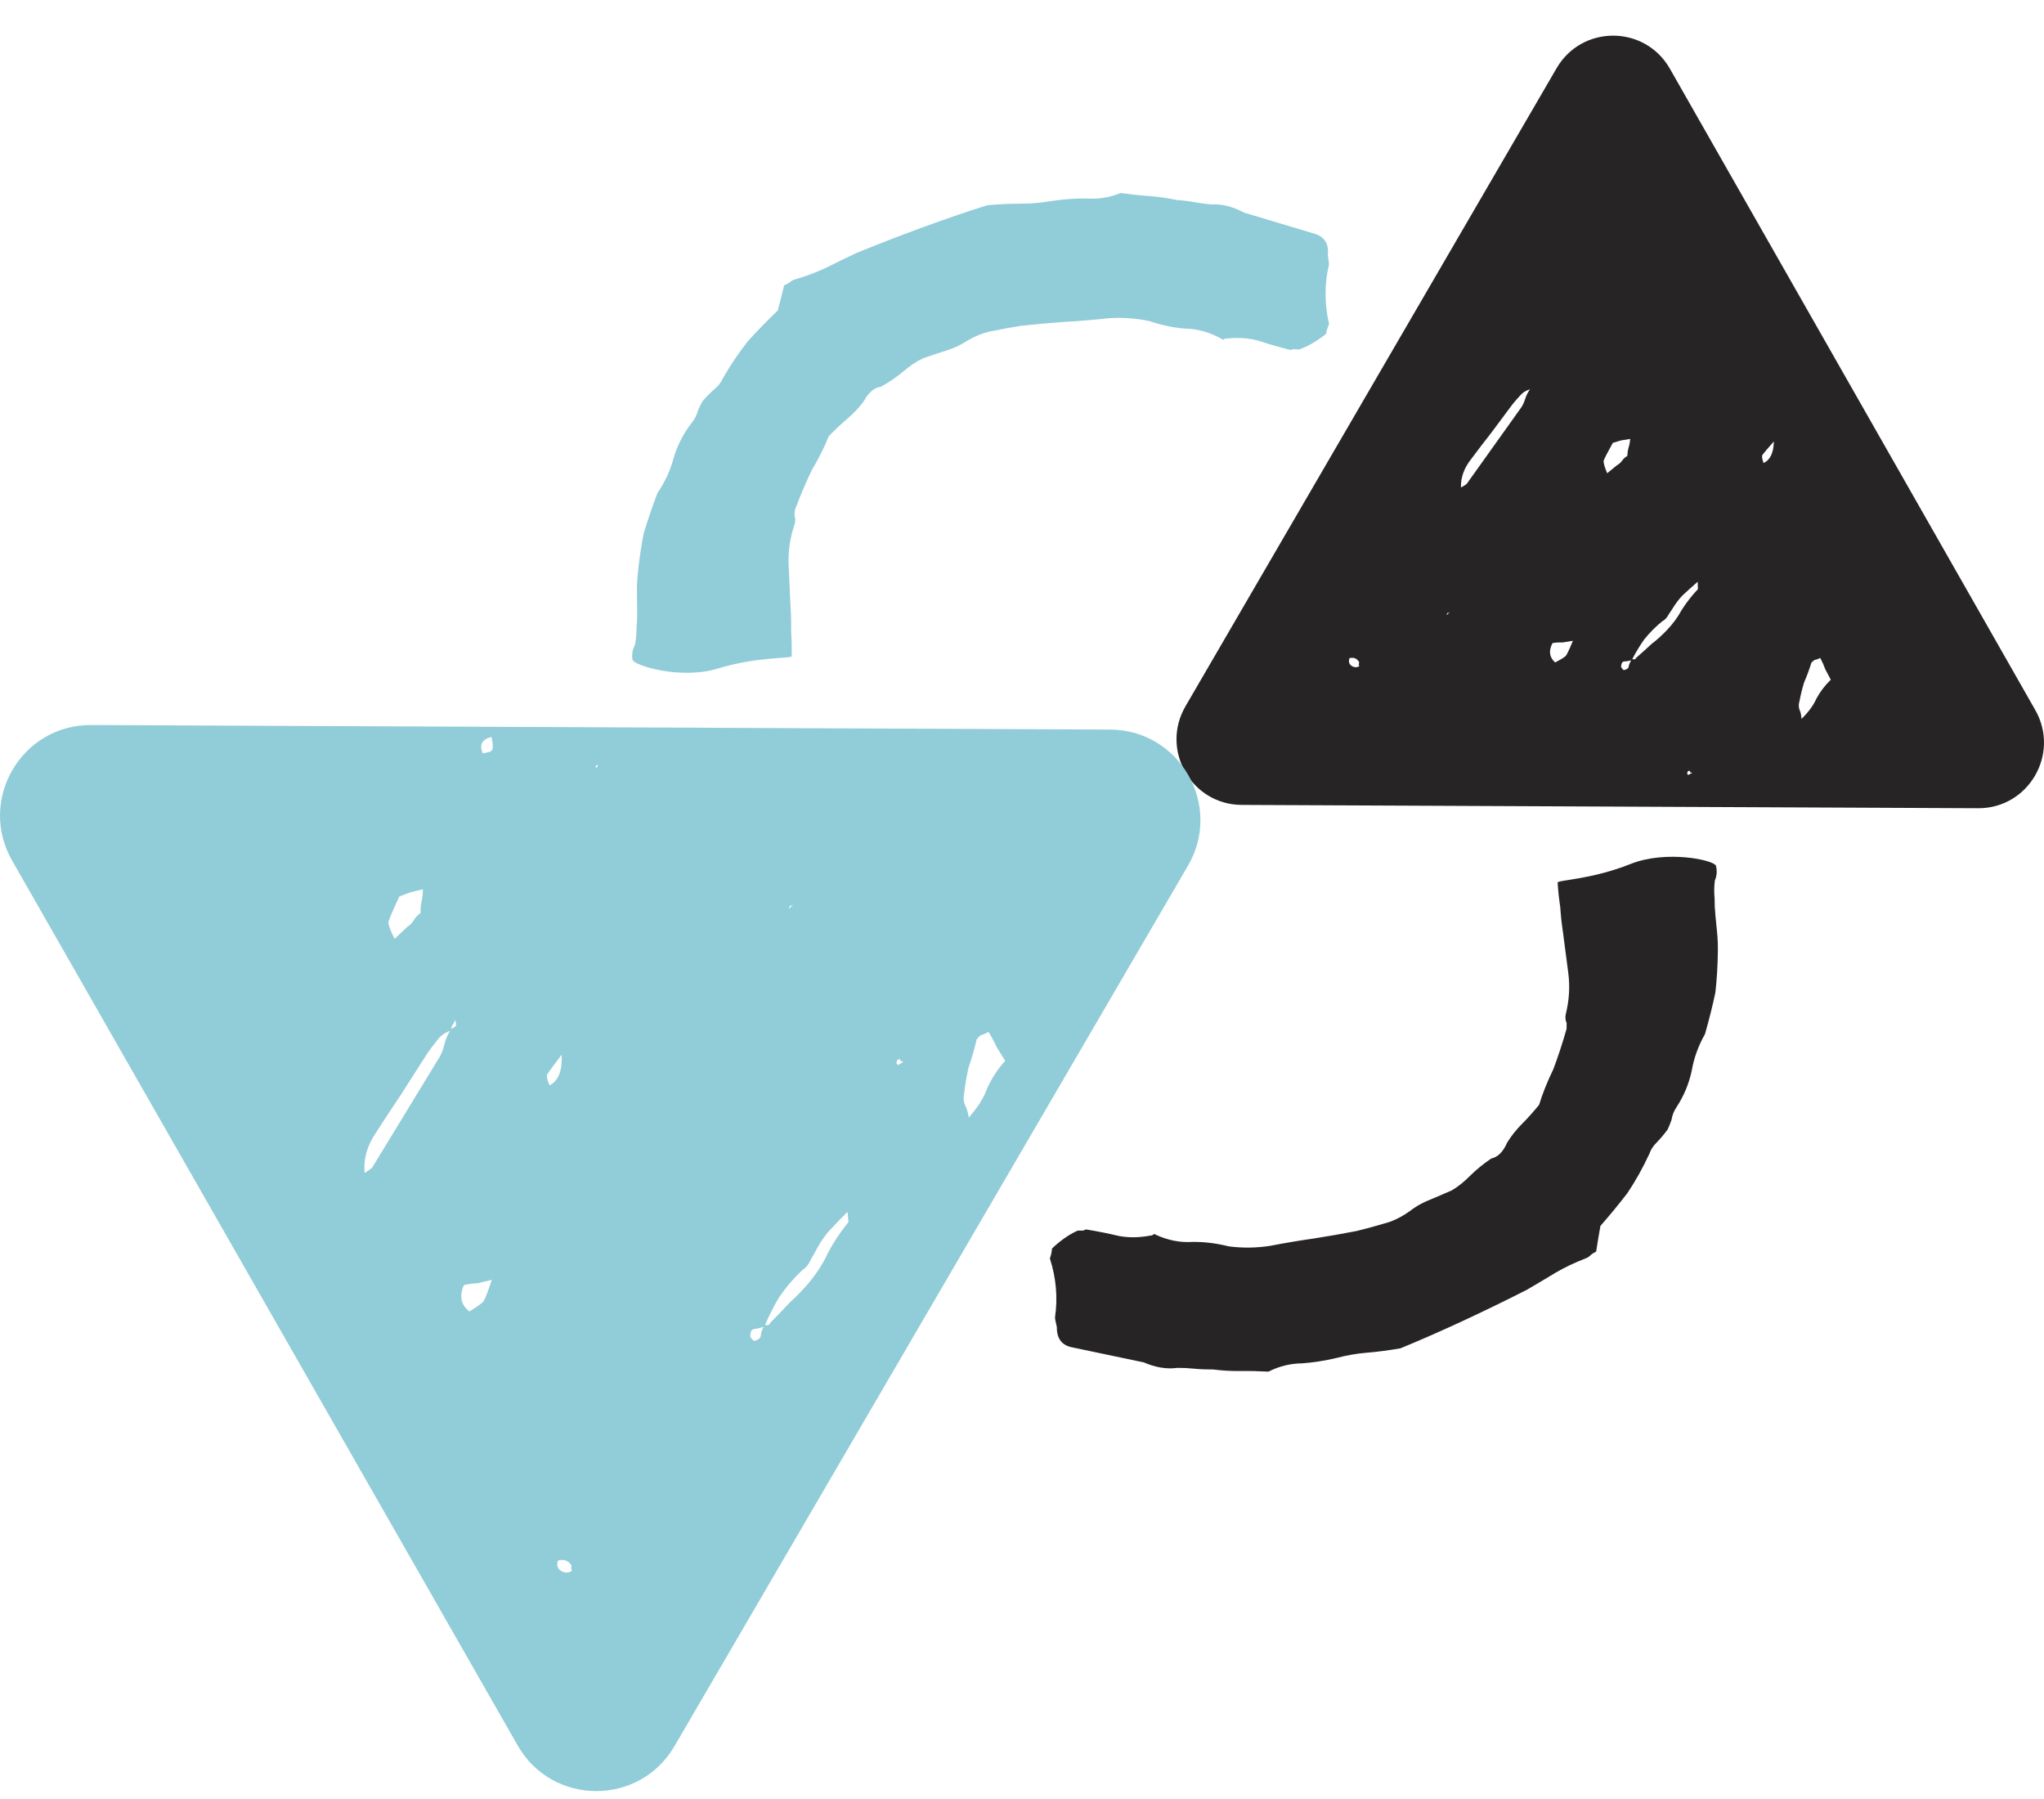 <svg width="200" height="176" viewBox="0 0 200 176" fill="none" xmlns="http://www.w3.org/2000/svg">
<path fill-rule="evenodd" clip-rule="evenodd" d="M149.704 38.089C149.724 38.083 149.745 38.077 149.767 38.072L149.8 37.962L150.089 37.809C150.185 37.758 150.193 37.6 150.114 37.333C150.069 37.481 149.987 37.617 149.868 37.741L149.8 37.962C149.767 38.003 149.735 38.045 149.704 38.089Z" fill="#262425"/>
<path fill-rule="evenodd" clip-rule="evenodd" d="M159.509 42.939L159.623 42.92L159.767 42.844L159.513 42.886L159.509 42.939Z" fill="#262425"/>
<path fill-rule="evenodd" clip-rule="evenodd" d="M159.693 64.476L159.713 64.482L159.659 64.587L159.609 64.601C159.636 64.559 159.663 64.517 159.693 64.476Z" fill="#262425"/>
<path d="M157.84 22.796C158.252 22.762 158.47 22.708 158.492 22.634C158.611 22.51 158.628 22.193 158.544 21.683C157.866 21.796 157.631 22.167 157.84 22.796Z" fill="#262425"/>
<path d="M167.697 21.759C167.624 21.737 167.575 21.762 167.553 21.836L167.621 21.615C167.694 21.638 167.742 21.612 167.765 21.539L167.697 21.759Z" fill="#262425"/>
<path fill-rule="evenodd" clip-rule="evenodd" d="M115.998 69.094C113.515 73.362 116.571 78.724 121.498 78.746L193.561 79.07C198.488 79.092 201.592 73.757 199.147 69.467L163.395 6.723C160.951 2.433 154.791 2.405 152.309 6.673L115.998 69.094ZM149.704 38.089C149.298 38.201 148.972 38.41 148.724 38.717C148.487 38.966 148.238 39.252 147.978 39.575L145.927 42.326C145.265 43.169 144.593 44.049 143.909 44.966C143.248 45.81 142.928 46.718 142.95 47.692C143.334 47.489 143.538 47.35 143.56 47.276L148.647 40.144C148.907 39.822 149.094 39.476 149.207 39.108C149.325 38.723 149.491 38.383 149.704 38.089ZM158.606 43.089L159.509 42.939C159.489 43.237 159.437 43.525 159.351 43.803C159.283 44.024 159.241 44.293 159.224 44.61C159.032 44.712 158.865 44.862 158.724 45.06C158.582 45.258 158.416 45.408 158.224 45.51L157.257 46.299C157.026 45.744 156.908 45.345 156.902 45.102C156.97 44.881 157.273 44.289 157.81 43.327L158.606 43.089ZM173.567 43.188C172.951 43.884 172.572 44.331 172.431 44.529C172.385 44.677 172.428 44.931 172.557 45.294C173.207 45.011 173.543 44.309 173.567 43.188ZM165.36 75.539L165.581 75.607L165.149 75.836C165.171 75.762 165.146 75.714 165.072 75.691L165.14 75.471L165.284 75.394C165.358 75.417 165.383 75.465 165.36 75.539ZM176.273 70.329C176.963 69.655 177.446 68.999 177.723 68.359C178.096 67.668 178.568 67.048 179.139 66.499L178.606 65.488C178.476 65.126 178.31 64.752 178.106 64.367C177.914 64.468 177.734 64.533 177.564 64.562C177.468 64.613 177.361 64.7 177.242 64.825C177.038 65.487 176.798 66.138 176.521 66.778C176.34 67.367 176.184 68.004 176.054 68.689C175.986 68.91 175.992 69.153 176.07 69.42C176.172 69.612 176.24 69.915 176.273 70.329ZM160.091 64.358C160.047 64.5 159.921 64.542 159.713 64.482C160.092 63.76 160.484 63.116 160.888 62.549C161.408 61.904 161.99 61.318 162.634 60.791C162.826 60.69 162.993 60.54 163.134 60.342C163.298 60.07 163.451 59.835 163.592 59.637C163.92 59.093 164.262 58.635 164.618 58.261C165.07 57.837 165.57 57.387 166.118 56.912L166.135 57.642C165.541 58.265 165.01 58.947 164.541 59.688C164.168 60.379 163.684 61.036 163.091 61.658C162.616 62.156 162.116 62.606 161.591 63.008C161.139 63.432 160.639 63.882 160.091 64.358ZM159.609 64.601C159.362 64.671 159.124 64.708 158.896 64.714C158.727 64.742 158.633 64.915 158.616 65.232C158.718 65.424 158.805 65.532 158.879 65.555C159.218 65.498 159.384 65.348 159.379 65.105C159.433 64.93 159.51 64.762 159.609 64.601ZM153.211 64.165C153.092 64.289 152.745 64.504 152.168 64.81C151.598 64.311 151.511 63.679 151.907 62.915C152.246 62.859 152.573 62.839 152.89 62.856L153.906 62.687C153.584 63.474 153.352 63.967 153.211 64.165ZM132.042 64.39C131.906 64.831 132.058 65.12 132.499 65.256C132.646 65.302 132.815 65.274 133.007 65.172C132.956 65.075 132.942 64.99 132.965 64.917L132.999 64.806C132.796 64.421 132.477 64.282 132.042 64.39ZM141.544 60.194L141.722 60.008L141.866 59.931L141.612 59.974L141.544 60.194Z" fill="#262425"/>
<path fill-rule="evenodd" clip-rule="evenodd" d="M116.239 84.697C119.675 78.807 115.447 71.407 108.628 71.376L8.91 70.93C2.092 70.9 -2.203 78.262 1.18 84.182L50.653 170.763C54.036 176.683 62.559 176.722 65.994 170.832L116.239 84.697ZM40.146 87.299L41.377 87C41.38 87.413 41.336 87.814 41.246 88.206C41.175 88.517 41.143 88.891 41.152 89.329C40.897 89.489 40.682 89.712 40.507 89.999C40.332 90.286 40.117 90.509 39.863 90.669L38.609 91.853C38.234 91.113 38.03 90.575 37.998 90.241C38.069 89.93 38.427 89.085 39.071 87.706L40.146 87.299ZM44.029 100.855C43.48 101.051 43.051 101.372 42.74 101.82C42.438 102.186 42.124 102.605 41.798 103.075L39.245 107.07C38.418 108.297 37.579 109.577 36.728 110.908C35.901 112.136 35.551 113.419 35.68 114.757C36.19 114.438 36.456 114.227 36.48 114.123L42.779 103.791C43.105 103.321 43.327 102.827 43.446 102.309C43.571 101.767 43.765 101.282 44.029 100.855ZM53.523 105.147C53.698 104.86 54.175 104.206 54.955 103.186C55.036 104.731 54.643 105.732 53.775 106.187C53.559 105.701 53.475 105.354 53.523 105.147ZM45.94 128.305C46.704 127.826 47.162 127.495 47.313 127.311C47.488 127.024 47.758 126.323 48.123 125.207L46.737 125.543C46.299 125.552 45.849 125.612 45.387 125.724C44.918 126.816 45.103 127.676 45.94 128.305ZM55.284 153.837C54.663 153.694 54.423 153.312 54.566 152.691C55.155 152.499 55.61 152.658 55.929 153.167L55.893 153.323C55.87 153.426 55.898 153.542 55.977 153.669C55.722 153.829 55.492 153.885 55.284 153.837ZM74.852 129.625C75.145 129.686 75.315 129.616 75.361 129.415C76.069 128.706 76.714 128.036 77.295 127.406C77.979 126.799 78.624 126.13 79.228 125.396C79.984 124.479 80.585 123.526 81.03 122.538C81.602 121.47 82.266 120.477 83.022 119.56L82.925 118.557C82.217 119.266 81.572 119.936 80.992 120.566C80.538 121.116 80.113 121.782 79.715 122.563C79.54 122.85 79.353 123.189 79.155 123.58C78.98 123.867 78.765 124.09 78.51 124.25C77.674 125.039 76.93 125.904 76.278 126.845C75.777 127.667 75.302 128.594 74.852 129.625ZM73.748 130.027C74.062 129.996 74.386 129.921 74.721 129.799C74.6 130.031 74.51 130.269 74.454 130.516C74.486 130.85 74.271 131.074 73.809 131.186C73.706 131.162 73.574 131.023 73.415 130.768C73.406 130.33 73.517 130.083 73.748 130.027ZM94.79 109.337C95.673 108.34 96.274 107.388 96.591 106.479C97.036 105.491 97.625 104.59 98.357 103.777L97.519 102.439C97.303 101.953 97.036 101.456 96.717 100.946C96.462 101.106 96.219 101.214 95.988 101.27C95.861 101.35 95.721 101.481 95.57 101.665C95.356 102.597 95.09 103.517 94.773 104.426C94.582 105.255 94.432 106.147 94.322 107.103C94.25 107.414 94.282 107.748 94.418 108.107C94.578 108.362 94.702 108.772 94.79 109.337ZM88.088 103.798L88.399 103.87L87.825 104.229C87.849 104.125 87.809 104.062 87.706 104.038L87.777 103.727L87.968 103.607C88.072 103.631 88.112 103.695 88.088 103.798ZM58.442 75.07C58.338 75.046 58.274 75.086 58.251 75.189L58.322 74.879C58.426 74.902 58.489 74.862 58.513 74.759L58.442 75.07ZM77.205 88.941L77.432 88.665L77.623 88.546L77.276 88.63L77.205 88.941ZM47.229 73.702C47.795 73.614 48.089 73.518 48.113 73.415C48.264 73.231 48.256 72.793 48.088 72.1C47.164 72.324 46.878 72.858 47.229 73.702ZM44.532 100.432L44.149 100.671L44.221 100.36C44.372 100.177 44.471 99.981 44.519 99.774C44.655 100.133 44.659 100.352 44.532 100.432Z" fill="#91CCD9"/>
<path d="M128.519 33.523C128.998 33.236 129.412 32.944 129.763 32.648C129.788 32.393 129.882 32.078 130.047 31.705C129.593 29.745 129.586 27.818 130.027 25.922C130.04 25.794 130.006 25.471 129.928 24.951C130.039 23.803 129.56 23.094 128.492 22.826L125.114 21.815L121.735 20.804C120.634 20.211 119.565 19.943 118.53 19.998C118.019 19.961 117.478 19.891 116.909 19.786C116.34 19.681 115.735 19.606 115.096 19.561C114.213 19.369 113.324 19.242 112.429 19.178C111.534 19.115 110.61 19.017 109.657 18.885C108.585 19.323 107.473 19.501 106.323 19.419C105.23 19.405 104.095 19.485 102.92 19.659C101.872 19.841 100.866 19.93 99.9 19.926C98.935 19.921 97.836 19.972 96.603 20.077C94.611 20.706 92.513 21.424 90.311 22.231C88.109 23.038 85.935 23.879 83.79 24.754C82.846 25.201 81.867 25.677 80.852 26.183C79.907 26.63 78.905 27.009 77.845 27.319C77.647 27.369 77.478 27.453 77.338 27.572C77.198 27.69 76.994 27.804 76.726 27.914C76.511 28.798 76.303 29.618 76.101 30.374C75.108 31.332 74.143 32.323 73.207 33.348C72.328 34.442 71.501 35.668 70.726 37.026C70.561 37.4 70.304 37.735 69.953 38.031C69.603 38.328 69.211 38.717 68.778 39.2C68.626 39.446 68.467 39.756 68.302 40.13C68.195 40.572 67.995 40.975 67.702 41.34C66.894 42.374 66.3 43.521 65.921 44.779C65.612 45.977 65.082 47.128 64.332 48.231C63.812 49.607 63.363 50.924 62.984 52.182C62.733 53.449 62.539 54.784 62.403 56.187C62.342 56.825 62.315 57.434 62.324 58.013L62.349 59.749C62.357 60.327 62.337 60.872 62.287 61.382C62.296 61.961 62.24 62.535 62.121 63.105C61.886 63.538 61.807 64.014 61.886 64.534C62.022 65.121 66.62 66.508 70.201 65.414C74.167 64.203 77.44 64.451 77.465 64.196C77.481 63.362 77.462 62.558 77.409 61.783C77.425 60.949 77.406 60.145 77.352 59.37L77.166 55.31C77.103 53.956 77.297 52.621 77.746 51.304C77.841 50.99 77.837 50.7 77.734 50.436L77.789 49.862C78.309 48.486 78.851 47.207 79.415 46.027C80.108 44.856 80.667 43.739 81.091 42.677C81.735 42.017 82.337 41.449 82.897 40.975C83.528 40.442 84.067 39.87 84.512 39.259C84.982 38.393 85.543 37.919 86.194 37.837C87.011 37.381 87.735 36.887 88.366 36.353C89.067 35.761 89.721 35.325 90.327 35.047C91.259 34.728 92.057 34.464 92.721 34.254C93.385 34.044 94.026 33.737 94.645 33.331C95.532 32.816 96.4 32.492 97.249 32.36C98.169 32.168 99.054 32.006 99.904 31.874C101.335 31.719 102.731 31.593 104.092 31.497C105.581 31.41 107.041 31.29 108.473 31.134C109.834 31.038 111.176 31.134 112.5 31.421C113.684 31.826 114.852 32.07 116.003 32.151C117.223 32.174 118.414 32.516 119.573 33.176C119.631 33.245 119.694 33.249 119.765 33.19C119.835 33.13 119.934 33.105 120.062 33.115C121.167 33 122.19 33.073 123.13 33.333C124.129 33.661 125.162 33.959 126.23 34.228C126.358 34.237 126.457 34.212 126.527 34.152L127.103 34.193C127.569 34.034 128.041 33.81 128.519 33.523Z" fill="#91CCD9"/>
<path d="M104.098 121.179C103.645 121.506 103.257 121.831 102.932 122.155C102.929 122.412 102.861 122.733 102.728 123.119C103.344 125.034 103.512 126.954 103.231 128.88C103.229 129.008 103.289 129.328 103.411 129.839C103.396 130.993 103.933 131.659 105.02 131.837L108.471 132.562L111.922 133.287C113.069 133.785 114.156 133.964 115.183 133.822C115.696 133.816 116.24 133.841 116.816 133.898C117.392 133.955 118.001 133.979 118.642 133.971C119.537 134.087 120.434 134.14 121.331 134.129C122.228 134.117 123.157 134.137 124.118 134.189C125.15 133.664 126.243 133.393 127.396 133.379C128.487 133.301 129.61 133.126 130.767 132.855C131.796 132.586 132.791 132.413 133.754 132.337C134.716 132.26 135.807 132.118 137.027 131.91C138.96 131.117 140.989 130.226 143.117 129.238C145.244 128.249 147.34 127.23 149.404 126.178C150.307 125.654 151.244 125.097 152.212 124.508C153.116 123.984 154.083 123.523 155.113 123.126C155.307 123.059 155.468 122.961 155.598 122.831C155.728 122.701 155.922 122.571 156.18 122.439C156.319 121.54 156.458 120.705 156.596 119.935C157.506 118.898 158.385 117.829 159.232 116.729C160.016 115.566 160.737 114.275 161.396 112.857C161.529 112.471 161.758 112.115 162.082 111.791C162.407 111.466 162.765 111.045 163.156 110.528C163.287 110.27 163.419 109.947 163.552 109.561C163.622 109.112 163.788 108.693 164.049 108.305C164.768 107.207 165.264 106.015 165.536 104.73C165.744 103.51 166.176 102.319 166.831 101.157C167.234 99.742 167.571 98.392 167.844 97.107C167.989 95.824 168.07 94.477 168.088 93.067C168.096 92.426 168.072 91.817 168.015 91.242L167.845 89.513C167.788 88.938 167.763 88.393 167.769 87.88C167.713 87.304 167.72 86.728 167.791 86.15C167.989 85.699 168.027 85.218 167.906 84.707C167.721 84.132 163.024 83.135 159.546 84.525C155.696 86.063 152.413 86.089 152.409 86.346C152.463 87.178 152.549 87.978 152.667 88.745C152.721 89.578 152.807 90.378 152.925 91.145L153.451 95.175C153.626 96.519 153.544 97.866 153.207 99.216C153.139 99.537 153.167 99.825 153.292 100.08L153.285 100.657C152.882 102.071 152.449 103.391 151.985 104.614C151.392 105.839 150.929 106.998 150.595 108.092C150.009 108.804 149.457 109.42 148.937 109.939C148.353 110.524 147.865 111.139 147.472 111.784C147.076 112.687 146.557 113.206 145.914 113.342C145.139 113.865 144.459 114.418 143.875 115.002C143.226 115.651 142.611 116.14 142.03 116.467C141.127 116.863 140.354 117.194 139.71 117.458C139.066 117.723 138.453 118.083 137.87 118.539C137.03 119.126 136.191 119.521 135.356 119.724C134.455 119.992 133.587 120.227 132.752 120.43C131.338 120.705 129.958 120.946 128.609 121.156C127.133 121.367 125.688 121.61 124.274 121.884C122.926 122.093 121.58 122.11 120.237 121.935C119.023 121.63 117.839 121.485 116.686 121.5C115.467 121.579 114.253 121.339 113.042 120.777C112.979 120.714 112.915 120.715 112.85 120.78C112.785 120.845 112.689 120.878 112.56 120.879C111.469 121.086 110.443 121.099 109.484 120.919C108.462 120.675 107.407 120.464 106.32 120.286C106.192 120.288 106.095 120.321 106.031 120.386L105.454 120.393C105.003 120.591 104.551 120.853 104.098 121.179Z" fill="#262425"/>
</svg>

